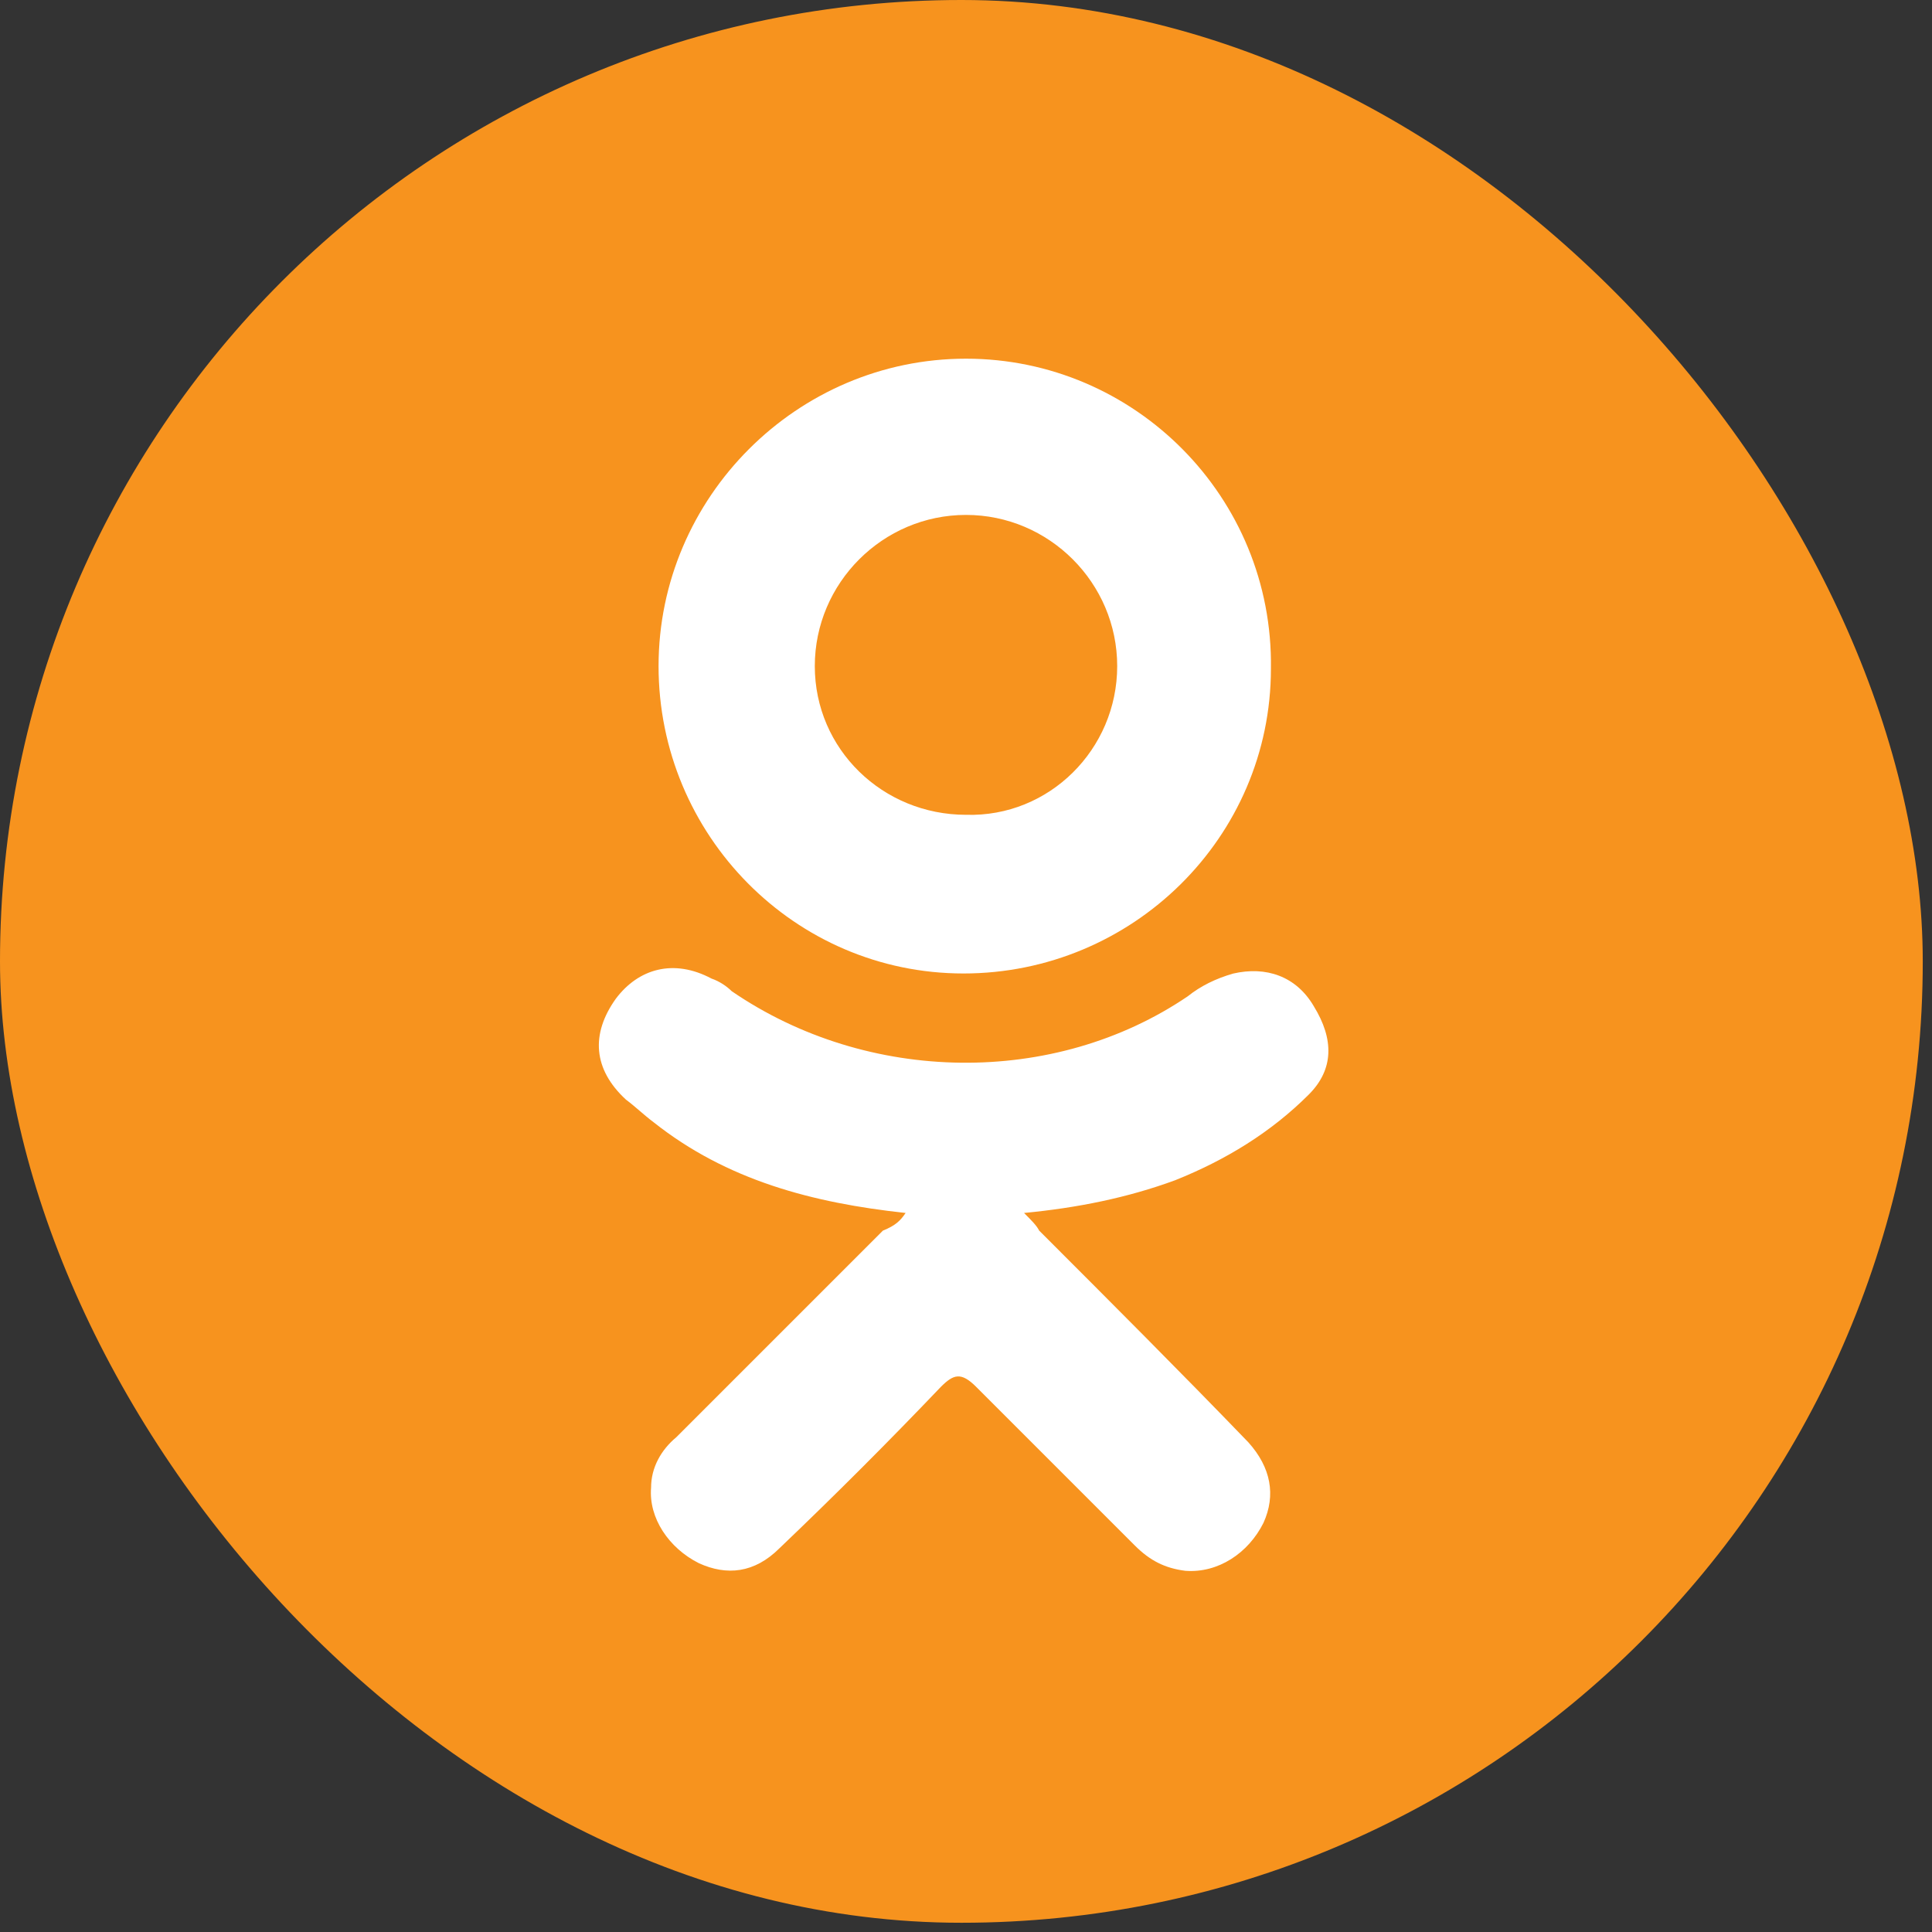 <svg width="23" height="23" viewBox="0 0 23 23" fill="none" xmlns="http://www.w3.org/2000/svg">
<rect x="0" y="0" width="23" height="23" fill="#333333" stroke="none"/>
<rect width="22.89" height="22.89" rx="11.445" fill="#F7931E"/>
<path d="M10.781 14.44C9.671 14.32 8.651 14.05 7.781 13.36C7.661 13.27 7.571 13.18 7.451 13.09C7.061 12.73 7.031 12.31 7.331 11.89C7.601 11.53 8.021 11.41 8.471 11.65C8.561 11.68 8.651 11.74 8.711 11.8C10.331 12.91 12.551 12.94 14.141 11.86C14.291 11.74 14.471 11.65 14.681 11.59C15.071 11.5 15.431 11.62 15.641 11.98C15.881 12.37 15.881 12.73 15.581 13.03C15.131 13.48 14.591 13.81 13.991 14.05C13.421 14.26 12.821 14.38 12.191 14.44C12.281 14.53 12.341 14.59 12.371 14.65C13.211 15.49 14.051 16.33 14.861 17.17C15.131 17.47 15.191 17.8 15.041 18.13C14.861 18.49 14.501 18.73 14.111 18.7C13.871 18.67 13.691 18.58 13.511 18.4C12.881 17.77 12.251 17.14 11.621 16.51C11.441 16.33 11.351 16.36 11.201 16.51C10.571 17.17 9.941 17.8 9.281 18.43C8.981 18.73 8.651 18.76 8.321 18.61C7.961 18.43 7.721 18.07 7.751 17.71C7.751 17.47 7.871 17.26 8.051 17.11C8.861 16.3 9.701 15.46 10.511 14.65C10.661 14.59 10.721 14.53 10.781 14.44Z" fill="white"/>
<path d="M11.47 11.589C9.46 11.589 7.84 9.94 7.84 7.93C7.84 5.92 9.49 4.27 11.5 4.27C13.51 4.27 15.16 5.92 15.13 7.96C15.13 9.97 13.48 11.589 11.47 11.589ZM13.3 7.93C13.3 6.94 12.49 6.13 11.5 6.13C10.51 6.13 9.7 6.94 9.7 7.93C9.7 8.92 10.51 9.7 11.5 9.7C12.49 9.73 13.3 8.92 13.3 7.93Z" fill="white"/>
</svg>
